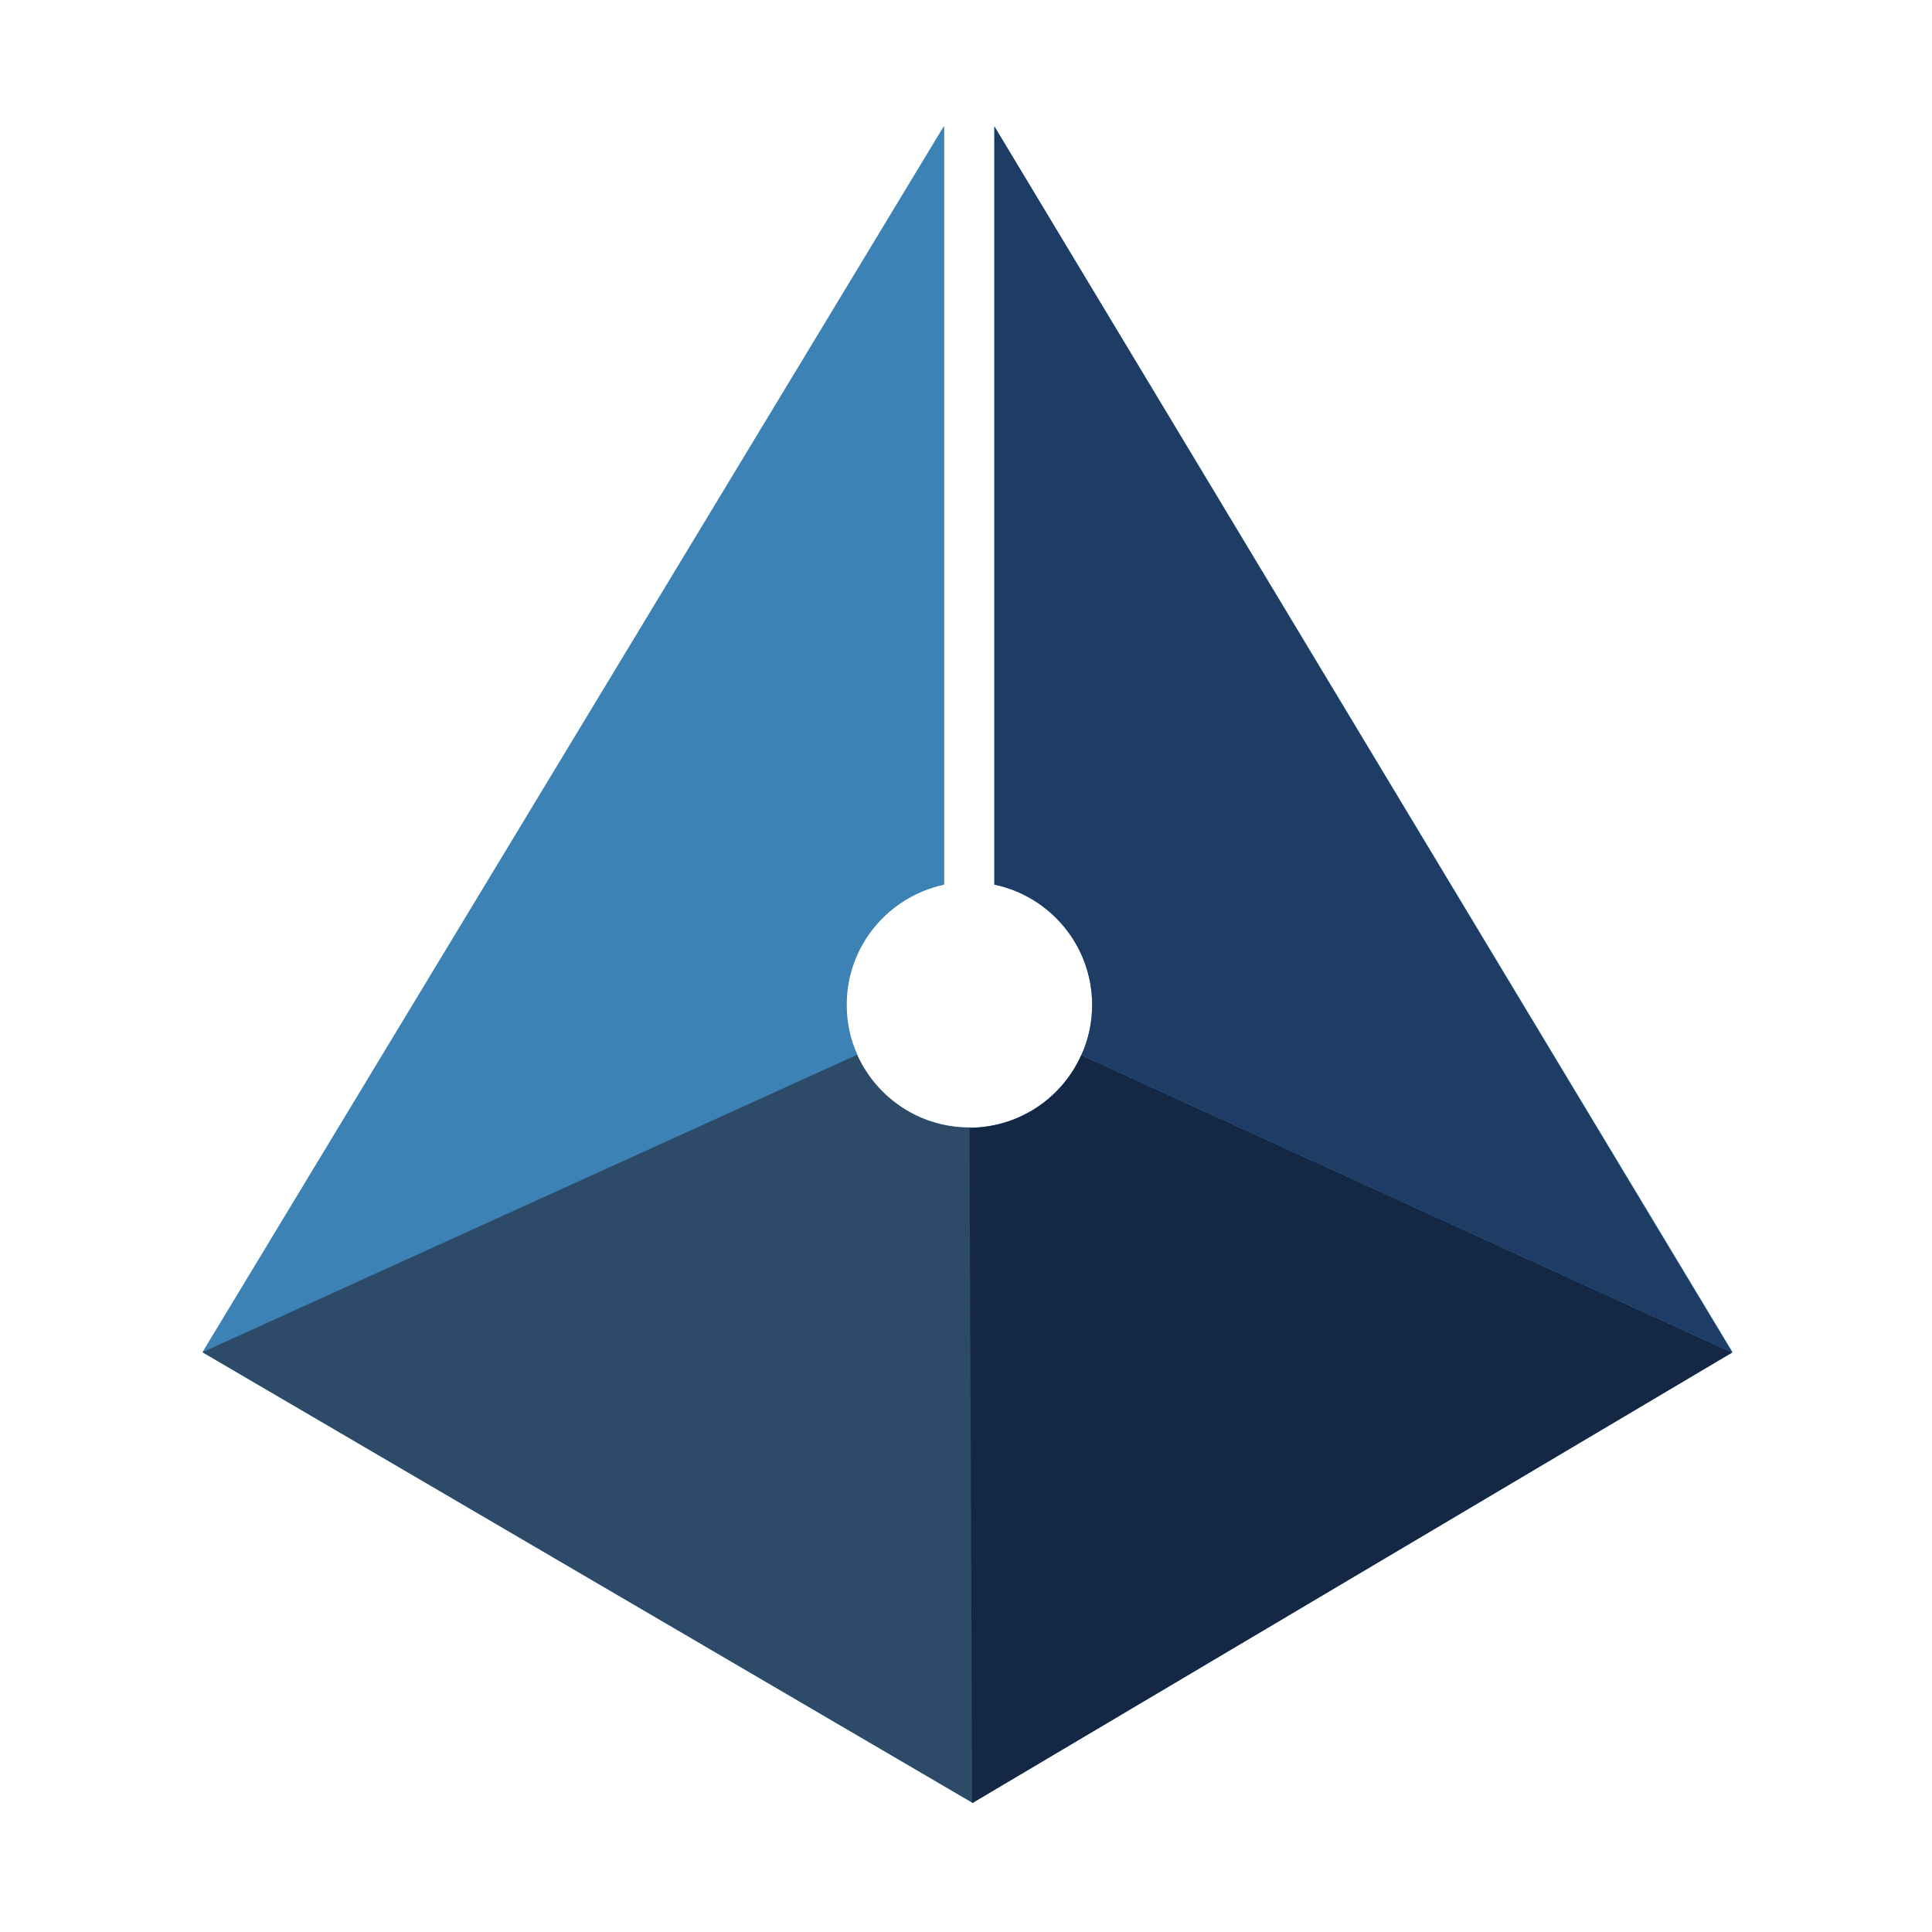 <svg width="250" height="250" viewBox="0 0 250 250" fill="none" xmlns="http://www.w3.org/2000/svg">
<path d="M128.67 16.348V114.468C135.876 115.962 141.325 122.377 141.325 130.023C141.325 138.811 134.206 145.929 125.418 145.929C116.63 145.929 109.511 138.811 109.511 130.023C109.511 122.377 114.916 116.005 122.122 114.468V16.348L26.198 174.974L125.857 233.284L224.198 174.974L128.67 16.348Z" fill="#3C82B4"/>
<path d="M109.564 130.023C109.564 122.377 114.969 116.005 122.175 114.468V16.348L26.251 174.974L110.97 136.526C110.047 134.549 109.564 132.351 109.564 130.023Z" fill="#3C82B4"/>
<path d="M125.418 145.888C118.959 145.888 113.422 142.021 110.917 136.484L26.198 174.977L125.857 233.286L125.506 145.888C125.462 145.888 125.462 145.888 125.418 145.888Z" fill="#2D4B69"/>
<path d="M139.902 136.529C137.441 142.066 131.905 145.889 125.445 145.933L125.797 233.331L224.138 175.021L139.902 136.529Z" fill="#142846"/>
<path d="M128.668 16.35V114.469C135.874 115.963 141.323 122.379 141.323 130.025C141.323 132.353 140.84 134.55 139.917 136.528L224.153 175.02L128.668 16.35Z" fill="#1E3C64"/>
</svg>
